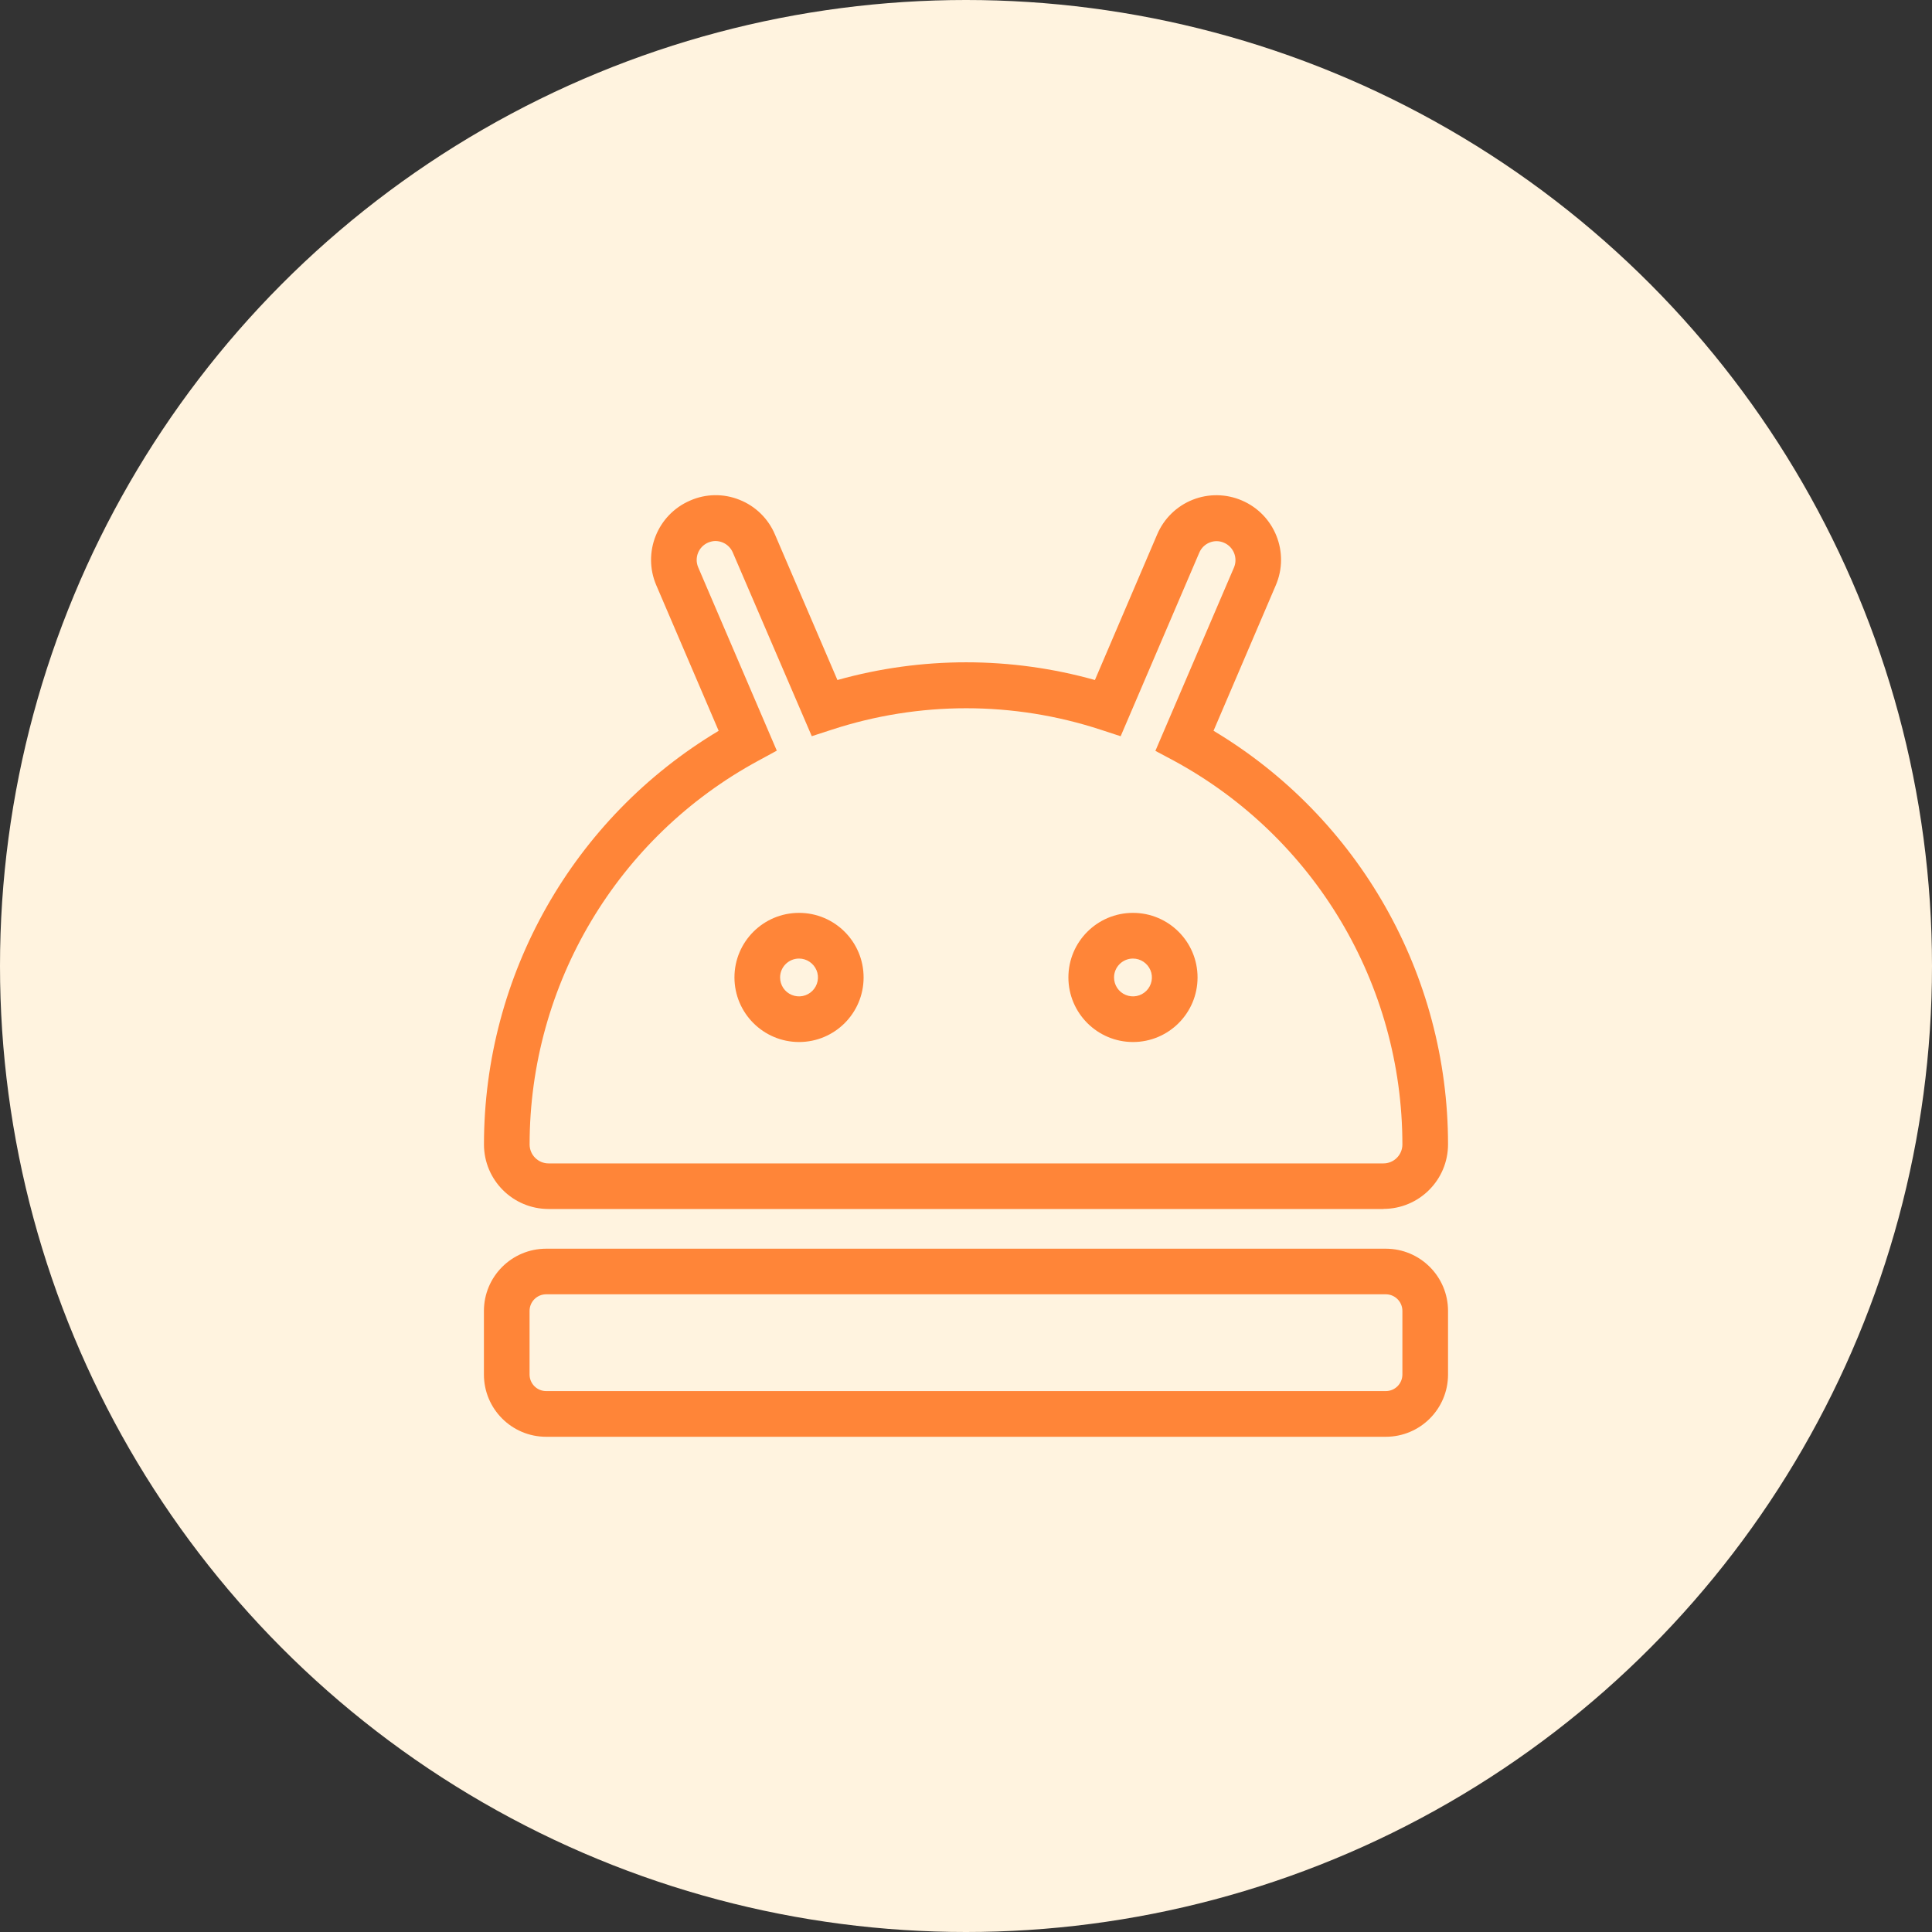 <svg xmlns="http://www.w3.org/2000/svg" xmlns:xlink="http://www.w3.org/1999/xlink" width="40" height="40" viewBox="0 0 40 40">
  <rect x="0" y="0" width="40" height="40" fill="#333333" stroke="none"/>
  <defs>
    <rect id="rect-2" width="22" height="22" x="9" y="9"/>
    <mask id="mask-3" maskContentUnits="userSpaceOnUse" maskUnits="userSpaceOnUse">
      <rect width="40" height="40" x="0" y="0" fill="black"/>
      <use fill="white" xlink:href="#rect-2"/>
    </mask>
  </defs>
  <g>
    <ellipse cx="20" cy="20" fill="rgb(255,243,223)" rx="20" ry="20"/>
    <g>
      <use fill="none" xlink:href="#rect-2"/>
      <g mask="url(#mask-3)">
        <path fill="rgb(255,133,56)" fill-rule="evenodd" d="M24.794 20.237c0 .739-.599 1.337-1.337 1.337-.738-.001-1.336-.599-1.337-1.337 0-.739.599-1.337 1.337-1.337.739 0 1.337.599 1.337 1.337zm-.975-.149c-.061-.146-.204-.242-.362-.242-.216 0-.392.175-.392.391-0.0.159.095.302.242.362.146.061.315.027.427-.085.112-.112.146-.281.085-.427z"/>
        <path fill="rgb(255,133,56)" fill-rule="evenodd" d="M28.643 25.031H11.357c-.738-.001-1.336-.598-1.337-1.336.001-3.511 1.846-6.763 4.859-8.564l-1.291-3.013c-.291-.677.022-1.462.699-1.754.323-.143.691-.149 1.019-.018.334.131.6.391.739.721l1.293 3.012c1.743-.489 3.588-.489 5.331 0l1.289-3.014c.139-.327.402-.585.732-.717.33-.132.699-.126 1.025.015.677.292.99 1.077.699 1.754l-1.289 3.013c3.011 1.802 4.855 5.054 4.855 8.563-.001.738-.599 1.335-1.337 1.336zm-12.561-9.489l-.379.206c-2.918 1.579-4.737 4.629-4.738 7.947 0.0.216.176.392.392.392h17.286c.216-0.0.392-.176.392-.392-.001-3.319-1.82-6.37-4.738-7.949l-.376-.2 1.627-3.796c.084-.199-.008-.428-.206-.513-.094-.042-.202-.044-.297-.005-.097.038-.174.114-.215.21l-1.628 3.801-.41-.134c-1.811-.594-3.764-.594-5.575 0l-.41.133-1.633-3.798c-.04-.098-.119-.176-.218-.215-.045-.018-.093-.027-.141-.028-.051-0-.102.011-.15.031l-.005.002c-.197.085-.289.313-.205.511l1.628 3.797z"/>
        <path fill="rgb(255,133,56)" fill-rule="evenodd" d="M17.88 20.237c0 .739-.599 1.337-1.337 1.337-.738-.001-1.336-.599-1.337-1.337 0-.739.599-1.337 1.337-1.337.739 0 1.337.599 1.337 1.337zm-.975-.149c-.061-.146-.204-.242-.362-.242-.216 0-.392.175-.392.391-0.0.159.095.302.242.362.146.061.315.027.427-.085.112-.112.146-.281.085-.427z"/>
        <path fill="rgb(255,133,56)" fill-rule="evenodd" d="M11.308 25.853h17.383c.712 0 1.289.577 1.289 1.289v1.316c0 .712-.577 1.289-1.289 1.289H11.308c-.712 0-1.289-.577-1.289-1.289v-1.316c0-.712.577-1.289 1.289-1.289zm17.383 2.948c.19 0 .344-.154.344-.344v-1.316c0-.19-.154-.344-.344-.344H11.308c-.19 0-.344.154-.344.344v1.316c0 .19.154.344.344.344h17.383z"/>
      </g>
    </g>
  </g>
</svg>
